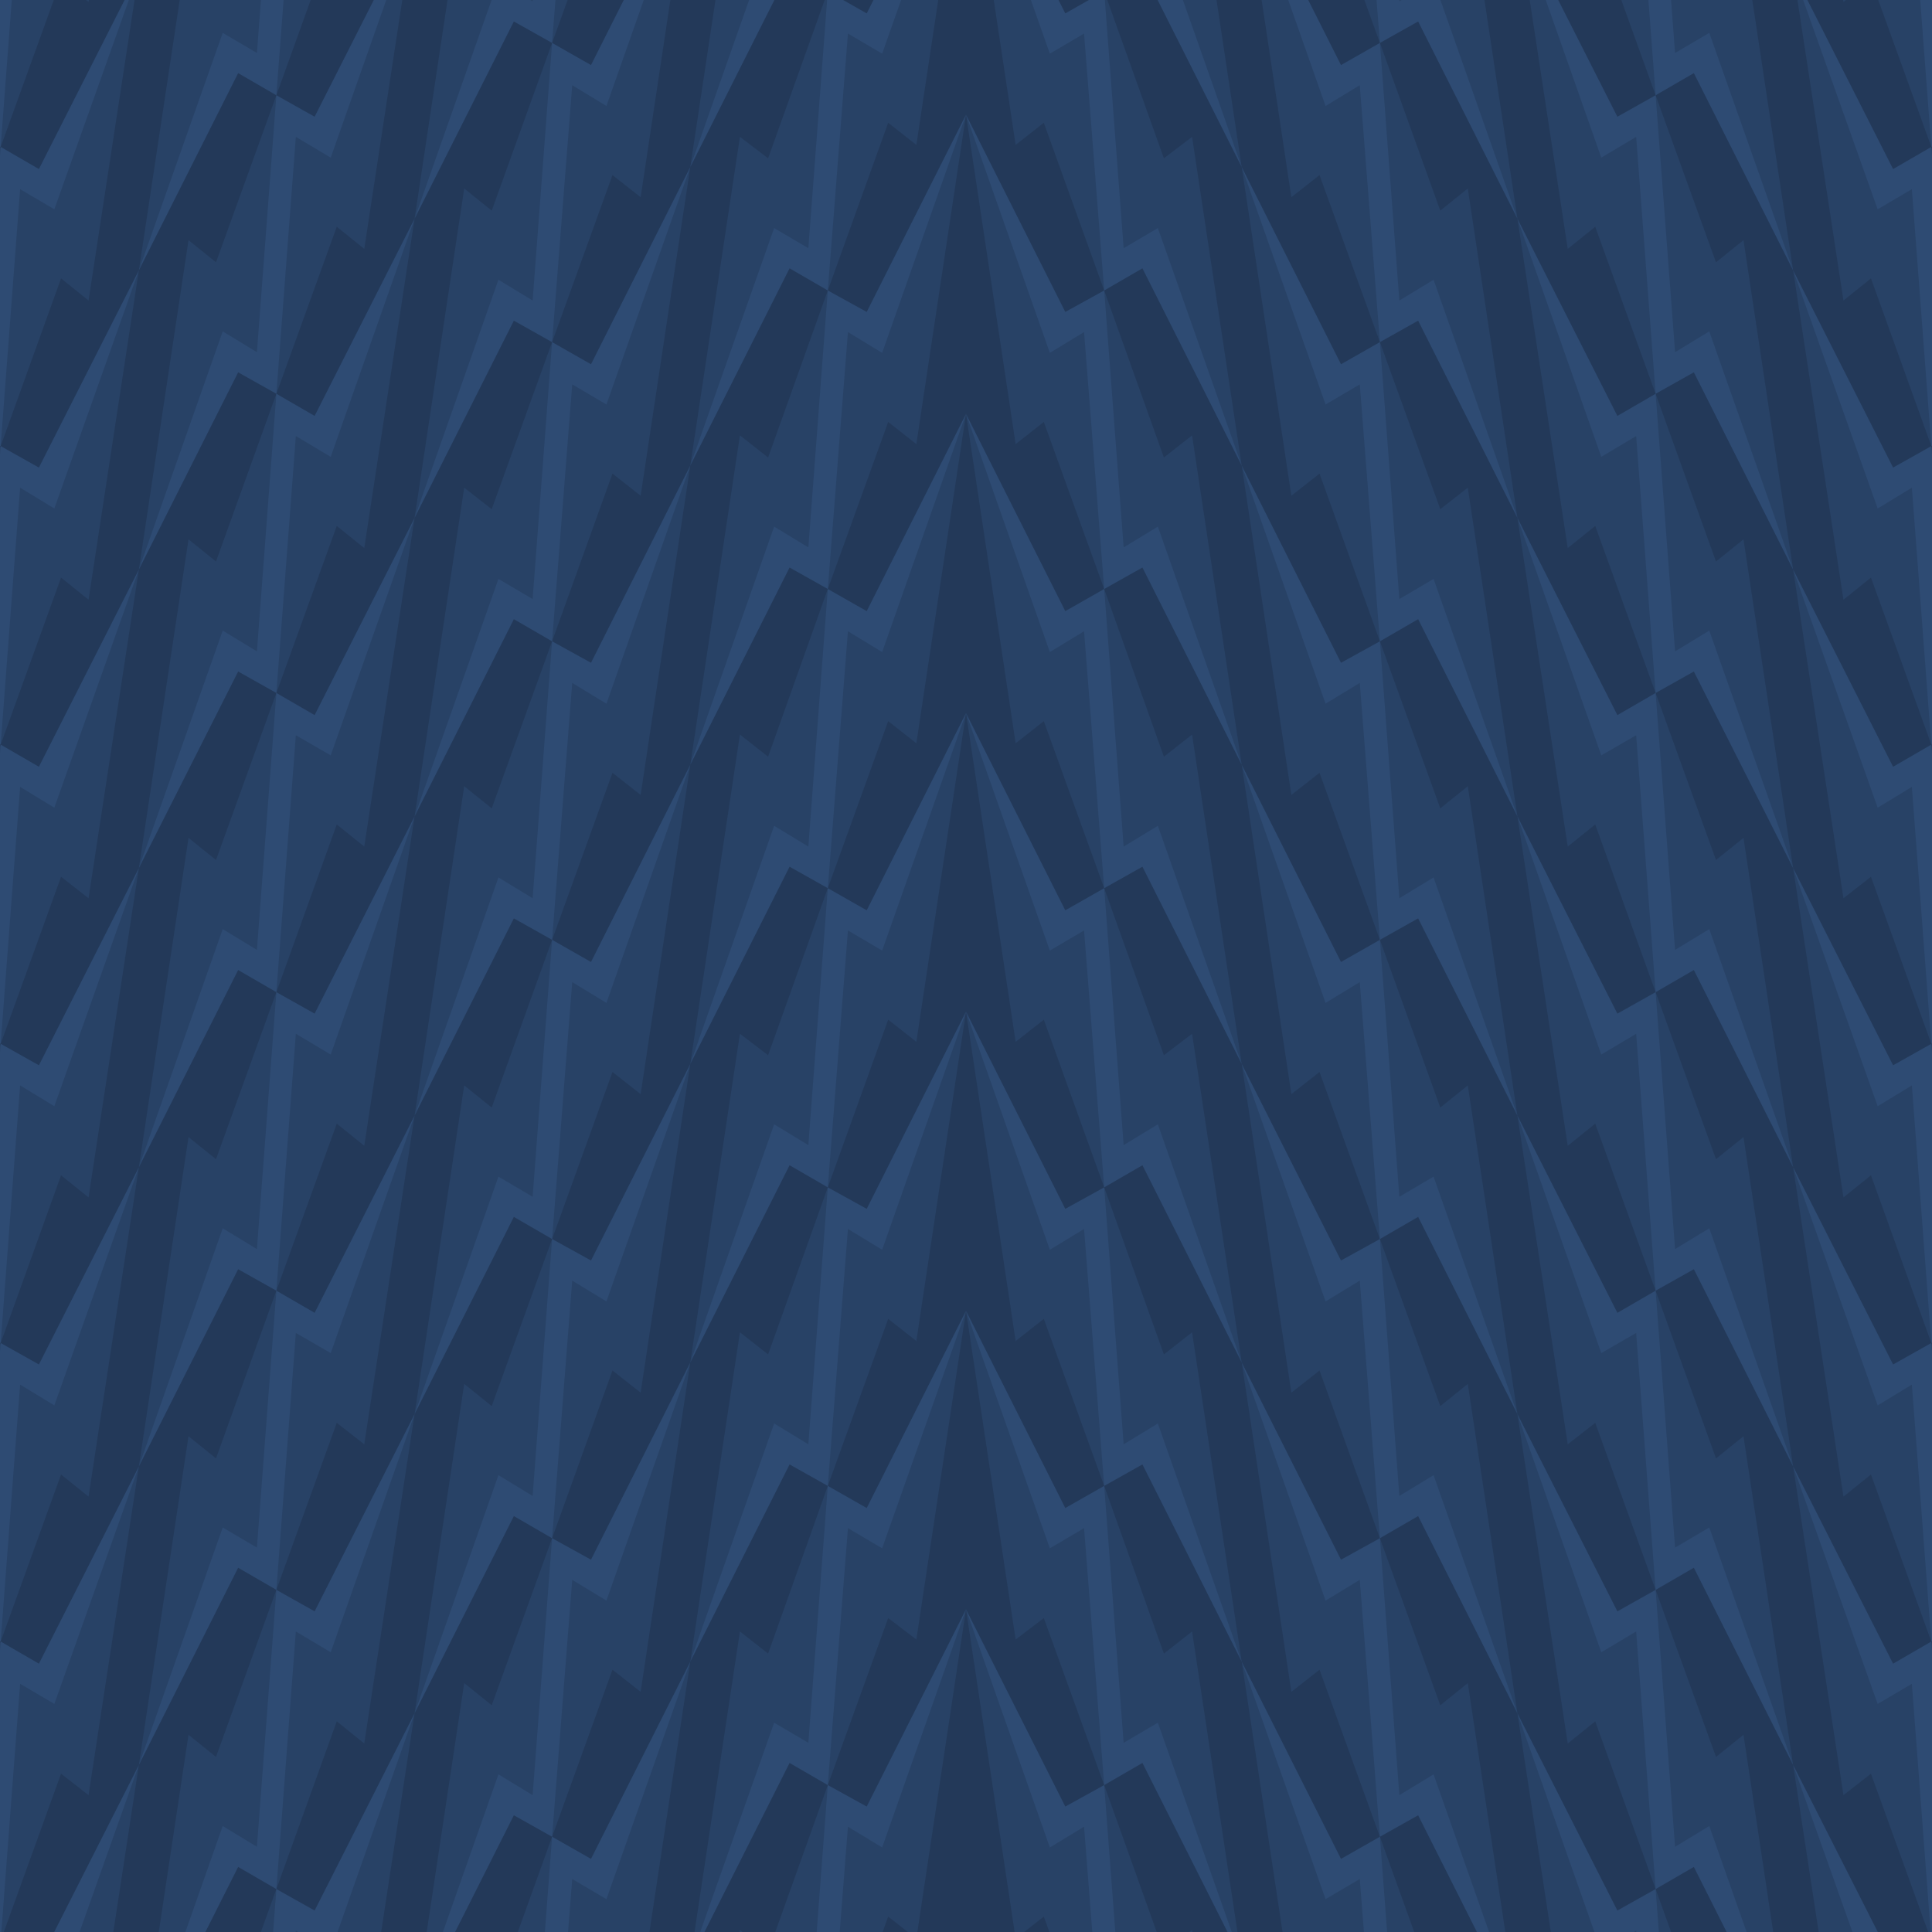 <svg xmlns="http://www.w3.org/2000/svg" viewBox="0 0 288 288">
<defs><clipPath id="a"><path fill="none" d="M0 0h288v288H0z"/></clipPath></defs>
<path fill="#233959" d="M0 0h288v288H0z"/><g clip-path="url(#a)"><g fill="#284266"><path d="M102.9 69.4 117 37.6l6.4 5.7 9-25 4.2 3.3 7.4-49-14.1 31.8-6.5-5.7-8.9 24.9-4.2-3.2-7.4 49zM185.1 69.4 171 37.6l-6.4 5.7-9-25-4.2 3.3-7.4-49 14.1 31.8 6.5-5.7 8.9 24.9 4.2-3.2 7.4 49zM102.9 114 117 82.2l6.4 5.6 9-24.9 4.2 3.3 7.4-49.1-14.1 31.8-6.5-5.6-8.9 24.9-4.2-3.3-7.4 49.1zM185.1 114 171 82.2l-6.4 5.6-9-24.9-4.2 3.3-7.4-49.1 14.1 31.8 6.5-5.6 8.9 24.9 4.2-3.3 7.4 49.1z"/><path d="m102.9 158.6 14.1-31.9 6.4 5.7 9-24.9 4.2 3.3 7.4-49.1-14.1 31.8-6.5-5.7-8.9 25-4.2-3.3-7.4 49.1zM185.1 158.6 171 126.7l-6.4 5.7-9-24.9-4.2 3.3-7.4-49.1 14.1 31.8 6.5-5.7 8.9 25 4.2-3.3 7.4 49.1zM102.9 203.1l14.1-31.8 6.4 5.7 9-25 4.2 3.3 7.4-49-14.1 31.8-6.5-5.7-8.9 24.9-4.2-3.2-7.4 49zM185.1 203.1 171 171.3l-6.4 5.7-9-25-4.2 3.3-7.4-49 14.1 31.8 6.5-5.7 8.9 24.9 4.2-3.2 7.4 49zM102.9 247.7l14.1-31.8 6.4 5.6 9-24.9 4.2 3.3 7.4-49.1-14.1 31.8-6.5-5.6-8.9 24.9-4.2-3.3-7.4 49.1zM185.1 247.7 171 215.9l-6.4 5.6-9-24.9-4.2 3.3-7.4-49.1 14.1 31.8 6.5-5.6 8.9 24.9 4.2-3.3 7.4 49.1zM102.9 292.2l14.1-31.8 6.4 5.7 9-24.9 4.2 3.2 7.4-49-14.1 31.8-6.5-5.7-8.9 25-4.2-3.3-7.4 49z"/><path d="M185.1 292.2 171 260.4l-6.4 5.7-9-24.9-4.2 3.2-7.4-49 14.1 31.8 6.5-5.7 8.9 25 4.2-3.3 7.4 49zM61.8 166.3l14.1-31.8 6.4 5.6 9-24.9 4.2 3.3 7.4-49.1-14.1 31.8-6.5-5.6-9 24.9-4.1-3.3-7.4 49.1z"/><path d="m61.8 121.7 14.1-31.8 6.4 5.7 9-25 4.2 3.3 7.4-49-14.1 31.8-6.5-5.7-9 24.9-4.1-3.2-7.4 49zM61.8 77.2l14.1-31.9 6.4 5.7 9-24.9 4.2 3.3 7.4-49.1-14.1 31.8-6.5-5.7-9 25-4.1-3.3-7.4 49.1zM61.8 210.8 75.9 179l6.4 5.7 9-24.9 4.2 3.3 7.4-49.1-14.1 31.8-6.5-5.7-9 25-4.1-3.3-7.4 49zM61.8 255.4l14.1-31.8 6.4 5.7 9-25 4.2 3.3 7.4-49-14.1 31.8-6.5-5.7-9 24.9-4.1-3.3-7.4 49.1zM61.8 300l14.1-31.8 6.4 5.6 9-24.9 4.2 3.3 7.4-49.1-14.1 31.8-6.5-5.6-9 24.9-4.1-3.3-7.4 49.1zM102.9 24.9 117-7l6.4 5.7 9-24.9 4.2 3.3L144-72l-14.1 31.8-6.5-5.7-8.9 25-4.2-3.3-7.4 49.1zM185.1 24.9 171-7l-6.4 5.7-9-24.9-4.2 3.3L144-72l14.1 31.8 6.5-5.7 8.9 25 4.2-3.3 7.4 49.1zM61.8 32.6 75.9.8l6.4 5.6 9-24.9 4.2 3.3 7.4-49.1-14.1 31.8-6.5-5.6-9 24.9-4.1-3.3-7.4 49.1zM226.2 166.3l-14.1-31.8-6.4 5.6-9-24.9-4.2 3.3-7.4-49.1 14.1 31.8 6.5-5.6 9 24.9 4.1-3.3 7.4 49.1z"/><path d="m226.2 121.7-14.1-31.8-6.4 5.7-9-25-4.2 3.3-7.4-49 14.1 31.8 6.5-5.7 9 24.9 4.1-3.2 7.4 49z"/><path d="m226.2 77.2-14.1-31.9-6.4 5.7-9-24.9-4.2 3.3-7.4-49.1 14.1 31.8 6.5-5.7 9 25 4.1-3.3 7.4 49.1zM226.2 210.8 212.1 179l-6.4 5.7-9-24.9-4.2 3.3-7.4-49.1 14.1 31.8 6.5-5.7 9 25 4.1-3.3 7.4 49zM226.2 255.4l-14.1-31.8-6.4 5.7-9-25-4.2 3.3-7.4-49 14.1 31.8 6.5-5.7 9 24.9 4.1-3.3 7.4 49.1zM226.2 300l-14.1-31.8-6.4 5.6-9-24.9-4.2 3.3-7.4-49.1 14.1 31.8 6.5-5.6 9 24.9 4.1-3.3 7.4 49.1zM226.2 32.6 212.1.8l-6.4 5.6-9-24.9-4.2 3.3-7.4-49.1 14.1 31.8 6.5-5.6 9 24.9 4.1-3.3 7.4 49.1zM267.3 174l-14-31.8-6.5 5.7-9-25-4.1 3.3-7.5-49 14.1 31.8 6.5-5.7 9 24.9 4.1-3.3 7.4 49.1z"/><path d="m267.3 129.4-14-31.8-6.5 5.7-9-24.9-4.1 3.3-7.5-49.1 14.1 31.8 6.5-5.7 9 25 4.1-3.3 7.4 49z"/><path d="m267.3 84.9-14-31.8-6.5 5.6-9-24.9-4.1 3.3-7.5-49.1 14.1 31.8 6.5-5.6 9 24.9 4.1-3.3 7.4 49.1zM267.3 218.6l-14-31.8-6.5 5.6-9-24.9-4.1 3.3-7.5-49.1 14.1 31.8 6.5-5.6 9 24.9 4.1-3.3 7.4 49.1zM267.3 263.1l-14-31.8-6.5 5.7-9-24.9-4.1 3.2-7.5-49 14.1 31.8 6.5-5.7 9 25 4.1-3.3 7.4 49zM267.3 307.7l-14-31.8-6.5 5.7-9-25-4.1 3.3-7.5-49.1 14.1 31.9 6.5-5.7 9 24.9 4.1-3.3 7.4 49.1zM267.3 40.3l-14-31.8-6.5 5.7-9-25-4.1 3.3-7.5-49 14.1 31.8 6.5-5.7 9 24.9 4.1-3.2 7.4 49zM20.7 174l14-31.8 6.5 5.7 9-25 4.1 3.3 7.5-49L47.7 109l-6.5-5.7-9 24.9-4.1-3.3-7.4 49.1z"/><path d="m20.7 129.4 14-31.8 6.5 5.7 9-24.9 4.1 3.3 7.5-49.1-14.1 31.8-6.5-5.7-9 25-4.1-3.3-7.4 49z"/><path d="m20.7 84.9 14-31.8 6.5 5.6 9-24.9 4.1 3.3L61.8-12 47.7 19.8l-6.5-5.6-9 24.9-4.1-3.3-7.4 49.1zM20.7 218.6l14-31.8 6.5 5.6 9-24.9 4.1 3.3 7.5-49.1-14.1 31.8-6.5-5.6-9 24.9-4.1-3.3-7.4 49.1zM20.7 263.1l14-31.8 6.5 5.7 9-24.9 4.1 3.2 7.5-49-14.1 31.8-6.5-5.7-9 25-4.1-3.3-7.4 49zM20.7 307.7l14-31.8 6.5 5.7 9-25 4.1 3.3 7.5-49.1-14.1 31.9-6.5-5.7-9 24.9-4.1-3.3-7.4 49.1zM20.7 40.3l14-31.8 6.5 5.7 9-25 4.1 3.3 7.5-49-14.1 31.8-6.5-5.7-9 24.9-4.1-3.2-7.4 49zM-20.5 181.7l14.1-31.8 6.5 5.7 9-24.9 4.1 3.2 7.5-49-14.1 31.8L.1 111l-9 25-4.1-3.3-7.5 49z"/><path d="m-20.5 137.2 14.1-31.8L.1 111l9-24.9 4.1 3.3 7.5-49.1L6.6 72.1.1 66.5l-9 24.9-4.1-3.3-7.5 49.1zM-20.5 92.6l14.1-31.8 6.5 5.7 9-25 4.1 3.3 7.5-49L6.6 27.6.1 21.9l-9 24.9-4.1-3.2-7.5 49zM-20.5 226.3l14.1-31.8 6.5 5.7 9-25 4.1 3.3 7.5-49.1-14.1 31.9-6.5-5.7-9 24.9-4.1-3.3-7.5 49.1zM-20.5 270.9l14.1-31.8 6.5 5.6 9-24.9 4.1 3.3 7.5-49.1-14.1 31.8-6.5-5.6-9 24.9-4.1-3.3-7.5 49.1zM-20.5 315.4l14.1-31.8 6.5 5.7 9-24.9 4.1 3.2 7.5-49-14.1 31.8-6.5-5.7-9 25-4.1-3.3-7.5 49z"/><path d="m-20.5 48.1 14.1-31.9 6.5 5.7L9.1-3 13.2.3l7.5-49.1L6.6-17 .1-22.7l-9 25L-13-1l-7.5 49.1zM308.5 181.7l-14.1-31.8-6.5 5.7-9-24.9-4.1 3.2-7.5-49 14.1 31.8 6.5-5.7 9 25 4.1-3.3 7.5 49z"/><path d="m308.5 137.2-14.1-31.8-6.5 5.6-9-24.9-4.1 3.3-7.5-49.1 14.1 31.8 6.5-5.6 9 24.9 4.1-3.3 7.5 49.1zM308.5 92.6l-14.1-31.8-6.5 5.7-9-25-4.1 3.3-7.5-49 14.1 31.8 6.5-5.7 9 24.9 4.1-3.2 7.5 49zM308.5 226.3l-14.1-31.8-6.5 5.7-9-25-4.1 3.3-7.5-49.1 14.1 31.9 6.5-5.7 9 24.9 4.1-3.3 7.5 49.1zM308.5 270.9l-14.1-31.8-6.5 5.6-9-24.9-4.1 3.3-7.5-49.1 14.1 31.8 6.5-5.6 9 24.9 4.1-3.3 7.5 49.1zM308.5 315.4l-14.1-31.8-6.5 5.7-9-24.9-4.1 3.2-7.5-49 14.1 31.8 6.5-5.7 9 25 4.1-3.3 7.5 49z"/><path d="m308.5 48.1-14.1-31.9-6.5 5.7-9-24.9-4.1 3.3-7.5-49.1L281.4-17l6.5-5.7 9 25L301-1l7.5 49.1zM102.9 336.8 117 305l6.4 5.7 9-25 4.2 3.3 7.4-49.1-14.1 31.9-6.5-5.7-8.9 24.9-4.2-3.3-7.4 49.1zM185.1 336.8 171 305l-6.4 5.7-9-25-4.2 3.3-7.4-49.1 14.1 31.9 6.5-5.7 8.9 24.9 4.2-3.3 7.4 49.1zM61.8 344.5l14.1-31.8 6.4 5.7 9-24.9 4.2 3.2 7.4-49-14.1 31.8-6.5-5.7-9 25-4.1-3.3-7.4 49zM226.2 344.5l-14.1-31.8-6.4 5.7-9-24.9-4.2 3.2-7.4-49 14.1 31.8 6.5-5.7 9 25 4.1-3.3 7.4 49zM267.3 352.3l-14-31.8-6.5 5.6-9-24.9-4.1 3.3-7.5-49.1 14.1 31.8 6.5-5.6 9 24.9 4.1-3.3 7.4 49.1zM20.7 352.3l14-31.8 6.5 5.6 9-24.9 4.1 3.3 7.5-49.1-14.1 31.8-6.5-5.6-9 24.9-4.1-3.3-7.4 49.1zM-20.5 360l14.1-31.8 6.5 5.7 9-25 4.1 3.3 7.5-49.1L6.6 295l-6.5-5.7-9 24.9-4.1-3.3-7.5 49.1zM308.5 360l-14.1-31.8-6.5 5.7-9-25-4.1 3.3-7.5-49.1 14.1 31.9 6.5-5.7 9 24.9 4.1-3.3 7.5 49.1z"/></g><g fill="#2e4b73"><path d="M102.9 69.4 117.7 40l5.7 3.3 3-38.3 5.1 3L144-27.4 129.2 2l-5.8-3.3-2.9 38.3-5.1-3-12.5 35.4zM185.1 69.4 170.3 40l-5.7 3.3-3-38.3-5.1 3L144-27.4 158.8 2l5.8-3.3 2.9 38.3 5.1-3 12.5 35.4z"/><path d="m102.9 114 14.8-29.4 5.7 3.2 3-38.3 5.1 3.1L144 17.1l-14.8 29.4-5.8-3.2-2.9 38.3-5.1-3.1-12.5 35.5zM185.1 114l-14.8-29.4-5.7 3.2-3-38.3-5.1 3.1L144 17.1l14.8 29.4 5.8-3.2 2.9 38.3 5.1-3.1 12.5 35.5z"/><path d="m102.9 158.6 14.8-29.4 5.7 3.2 3-38.3 5.1 3.1L144 61.7l-14.8 29.4-5.8-3.3-2.9 38.4-5.1-3.1-12.5 35.5zM185.1 158.6l-14.8-29.4-5.7 3.2-3-38.3-5.1 3.1L144 61.7l14.8 29.4 5.8-3.3 2.9 38.4 5.1-3.1 12.5 35.5z"/><path d="m102.9 203.1 14.8-29.4 5.7 3.3 3-38.3 5.1 3 12.5-35.4-14.8 29.4-5.8-3.3-2.9 38.3-5.1-3.1-12.5 35.5zM185.1 203.1l-14.8-29.4-5.7 3.3-3-38.3-5.1 3-12.5-35.4 14.8 29.4 5.8-3.3 2.9 38.3 5.1-3.1 12.5 35.5z"/><path d="m102.9 247.7 14.8-29.4 5.7 3.2 3-38.3 5.1 3.1 12.5-35.5-14.8 29.4-5.8-3.2-2.9 38.3-5.1-3.1-12.5 35.5zM185.1 247.7l-14.8-29.4-5.7 3.2-3-38.3-5.1 3.1-12.5-35.5 14.8 29.4 5.8-3.2 2.9 38.3 5.1-3.1 12.5 35.5zM102.9 292.2l14.8-29.4 5.7 3.3 3-38.3 5.1 3 12.5-35.4-14.8 29.4-5.8-3.3-2.9 38.3-5.1-3-12.5 35.4z"/><path d="m185.1 292.2-14.8-29.4-5.7 3.3-3-38.3-5.1 3-12.5-35.4 14.8 29.4 5.8-3.3 2.9 38.3 5.1-3 12.5 35.4zM61.8 166.3l14.8-29.4 5.7 3.2 3-38.3 5.1 3.1 12.5-35.5-14.8 29.4-5.8-3.2-2.9 38.3-5.1-3.1-12.5 35.5z"/><path d="m61.8 121.7 14.8-29.4 5.7 3.3 3-38.3 5.1 3 12.5-35.4-14.8 29.4-5.8-3.3-2.9 38.3-5.1-3-12.5 35.4zM61.8 77.2l14.8-29.4 5.7 3.2 3-38.3 5.1 3.1 12.5-35.5L88.1 9.7l-5.8-3.3-2.9 38.4-5.1-3.1-12.5 35.5zM61.8 210.8l14.8-29.4 5.7 3.3 3-38.3 5.1 3.1 12.5-35.5-14.8 29.4-5.8-3.3-2.9 38.3-5.1-3-12.5 35.4zM61.8 255.4 76.6 226l5.7 3.3 3-38.4 5.1 3.1 12.5-35.4-14.8 29.3-5.8-3.2-2.9 38.3-5.1-3.1-12.5 35.5zM61.8 300l14.8-29.4 5.7 3.2 3-38.3 5.1 3.1 12.5-35.5-14.8 29.4-5.8-3.2-2.9 38.3-5.1-3.1L61.8 300zM102.9 24.9l14.8-29.4 5.7 3.2 3-38.3 5.1 3.1L144-72l-14.8 29.4-5.8-3.3-2.9 38.4-5.1-3.1-12.5 35.5zM185.1 24.9 170.3-4.5l-5.7 3.2-3-38.3-5.1 3.1L144-72l14.8 29.4 5.8-3.3 2.9 38.4 5.1-3.1 12.5 35.5z"/><path d="M61.8 32.6 76.6 3.2l5.7 3.2 3-38.3 5.1 3.1 12.5-35.5-14.8 29.4-5.8-3.2L79.4.2l-5.1-3.1-12.5 35.5zM226.2 166.3l-14.8-29.4-5.7 3.2-3-38.3-5.1 3.1-12.5-35.5 14.8 29.4 5.8-3.2 2.9 38.3 5.1-3.1 12.5 35.5z"/><path d="m226.2 121.7-14.8-29.4-5.7 3.3-3-38.3-5.1 3-12.5-35.4 14.8 29.4 5.8-3.3 2.9 38.3 5.1-3 12.5 35.4z"/><path d="m226.2 77.2-14.8-29.4-5.7 3.2-3-38.3-5.1 3.1-12.5-35.5 14.8 29.4 5.8-3.3 2.9 38.4 5.1-3.1 12.5 35.5zM226.2 210.8l-14.8-29.4-5.7 3.3-3-38.3-5.1 3.1-12.5-35.5 14.8 29.4 5.8-3.3 2.9 38.3 5.1-3 12.5 35.4z"/><path d="M226.2 255.4 211.4 226l-5.7 3.3-3-38.4-5.1 3.1-12.5-35.4 14.8 29.3 5.8-3.2 2.9 38.3 5.1-3.1 12.5 35.5zM226.2 300l-14.8-29.4-5.7 3.2-3-38.3-5.1 3.1-12.5-35.5 14.8 29.4 5.8-3.2 2.9 38.3 5.1-3.1 12.5 35.5zM226.2 32.6 211.4 3.2l-5.7 3.2-3-38.3-5.1 3.1-12.5-35.5 14.8 29.4 5.8-3.2L208.6.2l5.1-3.1 12.5 35.5zM267.3 174l-14.8-29.4-5.7 3.3-2.9-38.3-5.2 3-12.5-35.4 14.9 29.4 5.7-3.3 2.9 38.3 5.1-3.1 12.5 35.5zM267.3 129.4l-14.8-29.3-5.7 3.2-2.9-38.3-5.2 3.1-12.5-35.5L241.1 62l5.7-3.3 2.9 38.4 5.1-3.1 12.5 35.4zM267.3 84.9l-14.8-29.4-5.7 3.2-2.9-38.3-5.2 3.1L226.2-12l14.9 29.4 5.7-3.2 2.9 38.3 5.1-3.1 12.5 35.5z"/><path d="m267.3 218.6-14.8-29.4-5.7 3.2-2.9-38.3-5.2 3.1-12.5-35.5 14.9 29.4 5.7-3.2 2.9 38.3 5.1-3.1 12.5 35.5zM267.3 263.1l-14.8-29.4-5.7 3.3-2.9-38.3-5.2 3-12.5-35.4 14.9 29.4 5.7-3.3 2.9 38.3 5.1-3 12.5 35.4zM267.3 307.7l-14.8-29.4-5.7 3.3-2.9-38.4-5.2 3.1-12.5-35.5 14.9 29.4 5.7-3.2 2.9 38.3 5.1-3.1 12.5 35.5zM267.3 40.3l-14.8-29.4-5.7 3.3-2.9-38.3-5.2 3-12.5-35.4 14.9 29.4 5.7-3.3 2.9 38.3 5.1-3 12.5 35.4zM20.7 174l14.8-29.4 5.7 3.3 2.9-38.3 5.2 3 12.5-35.4-14.9 29.4-5.7-3.3-2.9 38.3-5.1-3.1L20.7 174zM20.7 129.4l14.8-29.3 5.7 3.2L44.1 65l5.2 3.1 12.5-35.5L46.9 62l-5.7-3.3-2.9 38.4-5.1-3.1-12.5 35.4z"/><path d="m20.7 84.9 14.8-29.4 5.7 3.2 2.9-38.3 5.2 3.1L61.8-12 46.9 17.4l-5.7-3.2-2.9 38.3-5.1-3.1-12.5 35.5zM20.7 218.6l14.8-29.4 5.7 3.2 2.9-38.3 5.2 3.1 12.5-35.5-14.9 29.4-5.7-3.2-2.9 38.3-5.1-3.1-12.5 35.5zM20.7 263.1l14.8-29.4 5.7 3.3 2.9-38.3 5.2 3 12.5-35.4-14.9 29.4-5.7-3.3-2.9 38.3-5.1-3-12.5 35.4zM20.7 307.7l14.8-29.4 5.7 3.3 2.9-38.4 5.2 3.1 12.5-35.5-14.9 29.4-5.7-3.2-2.9 38.3-5.1-3.1-12.5 35.5z"/><path d="m20.7 40.3 14.8-29.4 5.7 3.3 2.9-38.3 5.2 3 12.5-35.4-14.9 29.4-5.7-3.3-2.9 38.3-5.1-3-12.5 35.4zM-20.5 181.7l14.9-29.4 5.7 3.3L3 117.3l5.1 3.1 12.6-35.5-14.9 29.4L.1 111l-2.9 38.3-5.1-3-12.6 35.4zM-20.5 137.2l14.9-29.4L.1 111 3 72.7l5.1 3.1 12.6-35.5L5.8 69.7.1 66.5l-2.9 38.3-5.1-3.1-12.6 35.5z"/><path d="m-20.5 92.6 14.9-29.4 5.7 3.3L3 28.2l5.1 3L20.7-4.2 5.8 25.2.1 21.9l-2.9 38.3-5.1-3-12.6 35.4zM-20.5 226.3l14.9-29.4 5.7 3.3L3 161.8l5.1 3.1 12.6-35.5-14.9 29.4-5.7-3.2-2.9 38.3-5.1-3.1-12.6 35.5z"/><path d="m-20.5 270.9 14.9-29.4 5.7 3.2L3 206.4l5.1 3.1L20.7 174 5.8 203.4l-5.7-3.2-2.9 38.3-5.1-3.1-12.6 35.5zM-20.5 315.4-5.6 286l5.7 3.3L3 251l5.1 3 12.6-35.4L5.8 248l-5.7-3.3-2.9 38.3-5.1-3-12.6 35.4zM-20.5 48.1l14.9-29.4 5.7 3.2L3-16.4l5.1 3.1 12.6-35.5L5.8-19.4.1-22.7l-2.9 38.4-5.1-3.1-12.6 35.5zM308.5 181.7l-14.9-29.4-5.7 3.3-2.9-38.3-5.1 3.1-12.6-35.5 14.9 29.4 5.7-3.3 2.9 38.3 5.1-3 12.6 35.4zM308.5 137.2l-14.9-29.4-5.7 3.2-2.9-38.3-5.1 3.1-12.6-35.5 14.9 29.4 5.7-3.2 2.9 38.3 5.1-3.1 12.6 35.5zM308.5 92.6l-14.9-29.4-5.7 3.3-2.9-38.3-5.1 3-12.6-35.4 14.9 29.4 5.7-3.3 2.9 38.3 5.1-3 12.6 35.4zM308.5 226.3l-14.9-29.4-5.7 3.3-2.9-38.4-5.1 3.1-12.6-35.5 14.9 29.4 5.7-3.2 2.9 38.3 5.1-3.1 12.6 35.5zM308.5 270.9l-14.9-29.4-5.7 3.2-2.9-38.3-5.1 3.1-12.6-35.5 14.9 29.4 5.7-3.2 2.9 38.3 5.1-3.1 12.6 35.5zM308.5 315.4 293.6 286l-5.7 3.3L285 251l-5.1 3-12.6-35.4 14.9 29.4 5.7-3.3 2.9 38.3 5.1-3 12.6 35.4zM308.5 48.1l-14.9-29.4-5.7 3.2-2.9-38.3-5.1 3.1-12.6-35.5 14.9 29.4 5.7-3.3 2.9 38.4 5.1-3.1 12.6 35.5zM102.9 336.8l14.8-29.4 5.7 3.3 3-38.4 5.1 3.1 12.5-35.5-14.8 29.4-5.8-3.2-2.9 38.3-5.1-3.1-12.5 35.5zM185.1 336.8l-14.8-29.4-5.7 3.3-3-38.4-5.1 3.1-12.5-35.5 14.8 29.4 5.8-3.2 2.9 38.3 5.1-3.1 12.5 35.5zM61.8 344.5l14.8-29.4 5.7 3.3 3-38.3 5.1 3 12.5-35.4-14.8 29.4-5.8-3.3-2.9 38.3-5.1-3-12.5 35.4zM226.2 344.5l-14.8-29.4-5.7 3.3-3-38.3-5.1 3-12.5-35.4 14.8 29.4 5.8-3.3 2.9 38.3 5.1-3 12.5 35.4zM267.3 352.3l-14.8-29.4-5.7 3.2-2.9-38.3-5.2 3.1-12.5-35.5 14.9 29.4 5.7-3.2 2.9 38.3 5.1-3.1 12.5 35.5zM20.7 352.3l14.8-29.4 5.7 3.2 2.9-38.3 5.2 3.1 12.5-35.5-14.9 29.4-5.7-3.2-2.9 38.3-5.1-3.1-12.5 35.5z"/><path d="m-20.5 360 14.9-29.4 5.7 3.3L3 295.5l5.1 3.1 12.6-35.5-14.9 29.4-5.7-3.2-2.9 38.3-5.1-3.1-12.6 35.5zM308.5 360l-14.9-29.4-5.7 3.3-2.9-38.4-5.1 3.1-12.6-35.5 14.9 29.4 5.7-3.2 2.9 38.3 5.1-3.1 12.6 35.5z"/></g></g></svg>
